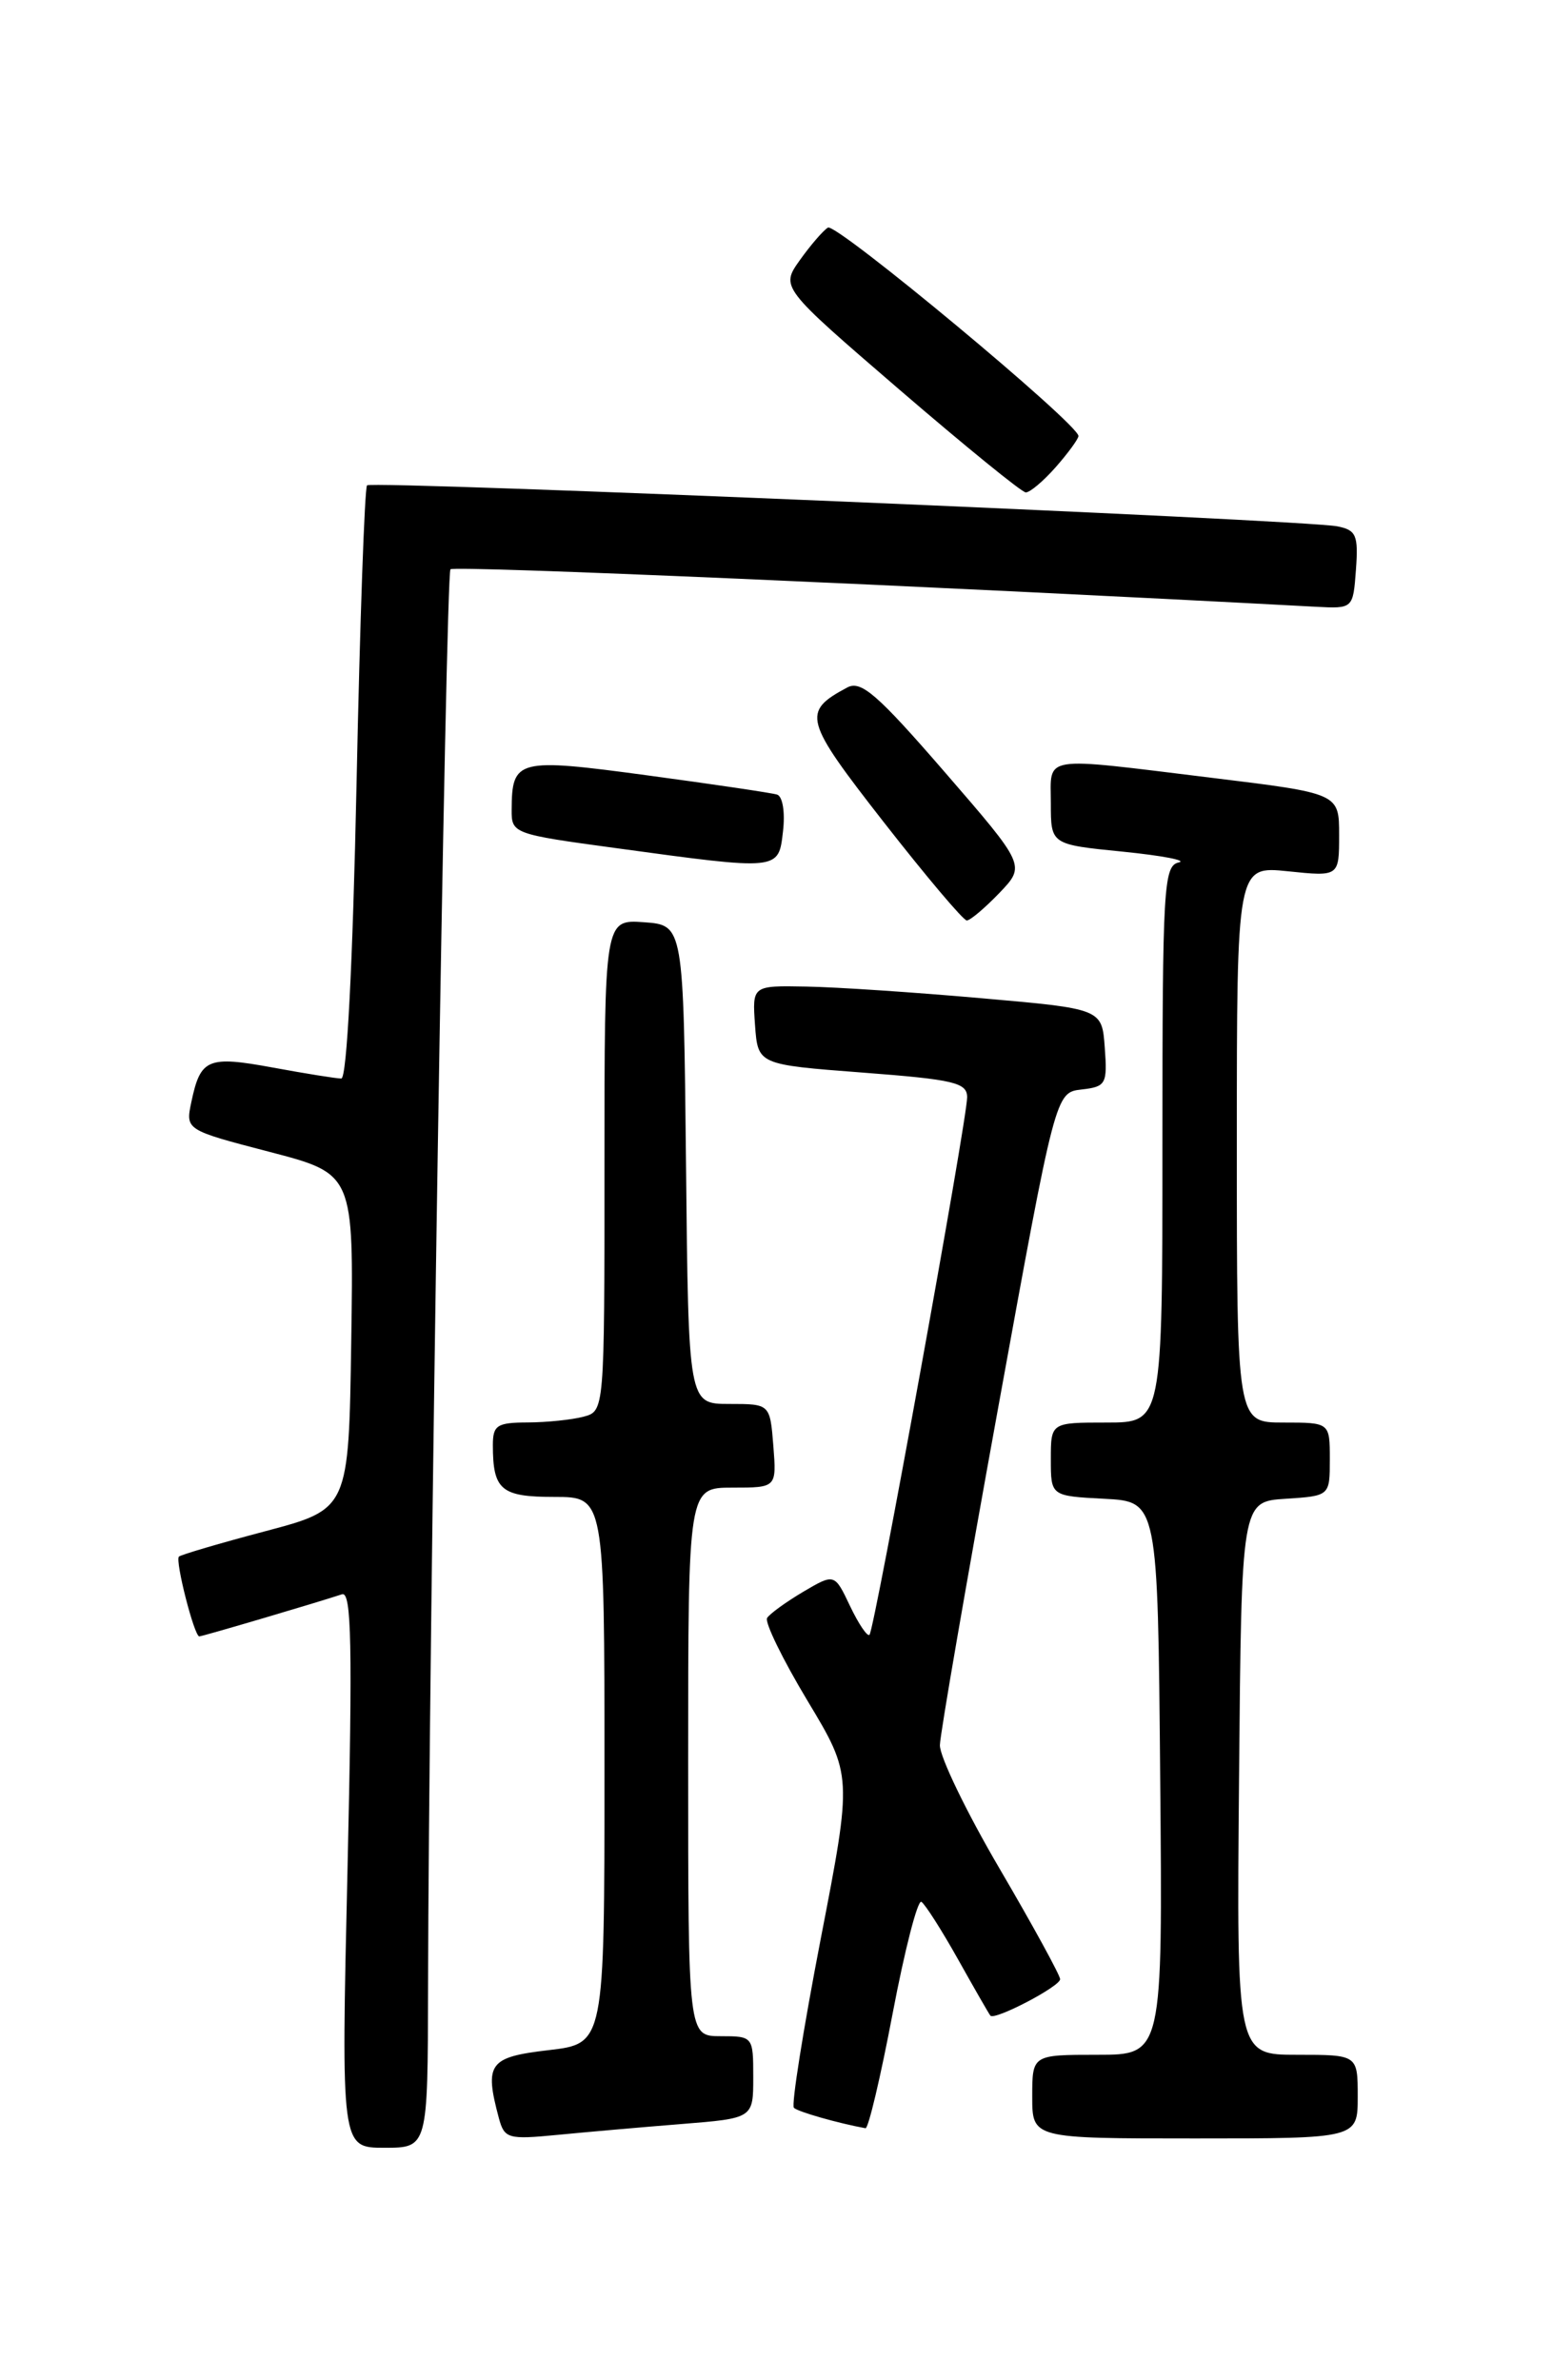 <?xml version="1.0" encoding="UTF-8" standalone="no"?>
<!DOCTYPE svg PUBLIC "-//W3C//DTD SVG 1.1//EN" "http://www.w3.org/Graphics/SVG/1.1/DTD/svg11.dtd" >
<svg xmlns="http://www.w3.org/2000/svg" xmlns:xlink="http://www.w3.org/1999/xlink" version="1.1" viewBox="0 0 167 256">
 <g >
 <path fill="currentColor"
d=" M 46.03 213.75 C 46.10 177.50 47.93 61.74 48.44 61.23 C 48.85 60.81 99.12 62.99 141.50 65.26 C 145.50 65.47 145.50 65.47 145.81 61.27 C 146.08 57.56 145.84 57.01 143.81 56.61 C 140.28 55.90 40.00 51.67 39.47 52.20 C 39.21 52.46 38.70 66.92 38.34 84.33 C 37.93 103.74 37.30 116.00 36.70 116.00 C 36.17 116.00 32.86 115.47 29.34 114.82 C 22.33 113.53 21.56 113.86 20.58 118.51 C 19.94 121.53 19.94 121.53 28.99 123.89 C 38.04 126.25 38.04 126.25 37.77 144.28 C 37.50 162.31 37.50 162.31 28.56 164.68 C 23.64 165.98 19.45 167.22 19.24 167.42 C 18.81 167.85 20.89 176.00 21.43 176.00 C 21.77 176.00 34.06 172.37 36.78 171.47 C 37.80 171.13 37.92 176.91 37.37 201.02 C 36.68 231.00 36.68 231.00 41.34 231.00 C 46.00 231.00 46.00 231.00 46.03 213.75 Z  M 73.25 228.45 C 81.00 227.83 81.00 227.83 81.00 223.41 C 81.00 219.04 80.97 219.00 77.50 219.00 C 74.00 219.00 74.00 219.00 74.00 189.50 C 74.00 160.00 74.00 160.00 78.76 160.00 C 83.51 160.00 83.51 160.00 83.16 155.50 C 82.80 151.00 82.80 151.00 78.42 151.00 C 74.03 151.00 74.03 151.00 73.77 125.25 C 73.50 99.50 73.50 99.50 69.25 99.19 C 65.00 98.89 65.00 98.89 65.00 125.33 C 65.00 151.77 65.00 151.77 62.75 152.37 C 61.51 152.70 58.81 152.98 56.75 152.99 C 53.45 153.00 53.00 153.29 53.00 155.42 C 53.00 160.26 53.88 161.00 59.61 161.00 C 65.00 161.00 65.00 161.00 65.00 190.40 C 65.00 219.80 65.00 219.80 59.00 220.50 C 52.57 221.25 52.07 221.93 53.65 227.83 C 54.24 230.01 54.64 230.13 59.89 229.62 C 62.97 229.32 68.99 228.79 73.25 228.45 Z  M 146.00 225.50 C 146.00 221.00 146.00 221.00 139.49 221.00 C 132.97 221.00 132.97 221.00 133.24 191.25 C 133.50 161.50 133.50 161.50 138.25 161.20 C 143.00 160.89 143.00 160.89 143.00 156.95 C 143.00 153.00 143.00 153.00 138.00 153.00 C 133.00 153.00 133.00 153.00 133.00 123.07 C 133.00 93.14 133.00 93.14 138.50 93.71 C 144.00 94.28 144.00 94.28 144.00 89.80 C 144.00 85.33 144.00 85.33 130.25 83.65 C 111.70 81.38 113.00 81.18 113.00 86.41 C 113.00 90.83 113.00 90.83 120.75 91.60 C 125.01 92.03 127.71 92.55 126.75 92.76 C 125.13 93.12 125.00 95.39 125.00 123.07 C 125.00 153.00 125.00 153.00 119.00 153.00 C 113.00 153.00 113.00 153.00 113.00 156.95 C 113.00 160.90 113.00 160.90 118.75 161.20 C 124.50 161.50 124.50 161.50 124.76 191.25 C 125.03 221.00 125.03 221.00 118.01 221.00 C 111.00 221.00 111.00 221.00 111.00 225.50 C 111.00 230.00 111.00 230.00 128.50 230.00 C 146.00 230.00 146.00 230.00 146.00 225.50 Z  M 95.99 216.55 C 97.29 209.70 98.68 204.30 99.08 204.55 C 99.48 204.80 101.26 207.59 103.03 210.75 C 104.80 213.91 106.36 216.63 106.50 216.79 C 106.96 217.33 114.00 213.65 114.00 212.87 C 114.00 212.46 111.08 207.11 107.50 201.00 C 103.92 194.89 101.03 188.90 101.07 187.69 C 101.10 186.49 103.92 170.20 107.32 151.50 C 113.50 117.50 113.50 117.50 116.30 117.18 C 118.93 116.88 119.09 116.60 118.80 112.68 C 118.50 108.50 118.50 108.50 105.50 107.36 C 98.35 106.73 89.89 106.16 86.69 106.11 C 80.89 106.00 80.89 106.00 81.19 110.25 C 81.50 114.50 81.50 114.50 92.75 115.36 C 102.60 116.11 104.00 116.44 104.00 118.02 C 104.00 120.42 94.04 175.29 93.50 175.83 C 93.27 176.06 92.33 174.67 91.41 172.74 C 89.74 169.22 89.74 169.22 86.36 171.21 C 84.51 172.31 82.77 173.57 82.49 174.02 C 82.21 174.47 84.16 178.47 86.82 182.90 C 91.66 190.95 91.66 190.95 88.25 208.56 C 86.38 218.25 85.08 226.41 85.37 226.70 C 85.79 227.13 90.16 228.37 93.07 228.90 C 93.38 228.95 94.69 223.40 95.99 216.55 Z  M 107.46 96.05 C 110.29 93.09 110.29 93.09 101.59 83.04 C 94.34 74.67 92.59 73.15 91.11 73.94 C 86.20 76.57 86.42 77.39 95.06 88.46 C 99.59 94.26 103.59 99.00 103.96 99.00 C 104.33 99.00 105.90 97.67 107.46 96.05 Z  M 84.20 89.40 C 84.44 87.36 84.16 85.65 83.56 85.46 C 82.98 85.28 76.72 84.35 69.66 83.40 C 55.60 81.50 55.05 81.65 55.02 87.10 C 55.00 89.65 55.19 89.72 66.25 91.22 C 83.91 93.63 83.71 93.65 84.20 89.40 Z  M 113.52 50.25 C 114.85 48.74 115.95 47.23 115.97 46.90 C 116.03 45.65 89.92 23.93 89.03 24.48 C 88.51 24.80 87.16 26.37 86.01 27.98 C 83.94 30.90 83.94 30.90 96.72 41.91 C 103.75 47.96 109.86 52.94 110.30 52.96 C 110.74 52.98 112.19 51.76 113.52 50.25 Z "/>
</g>
</svg>
